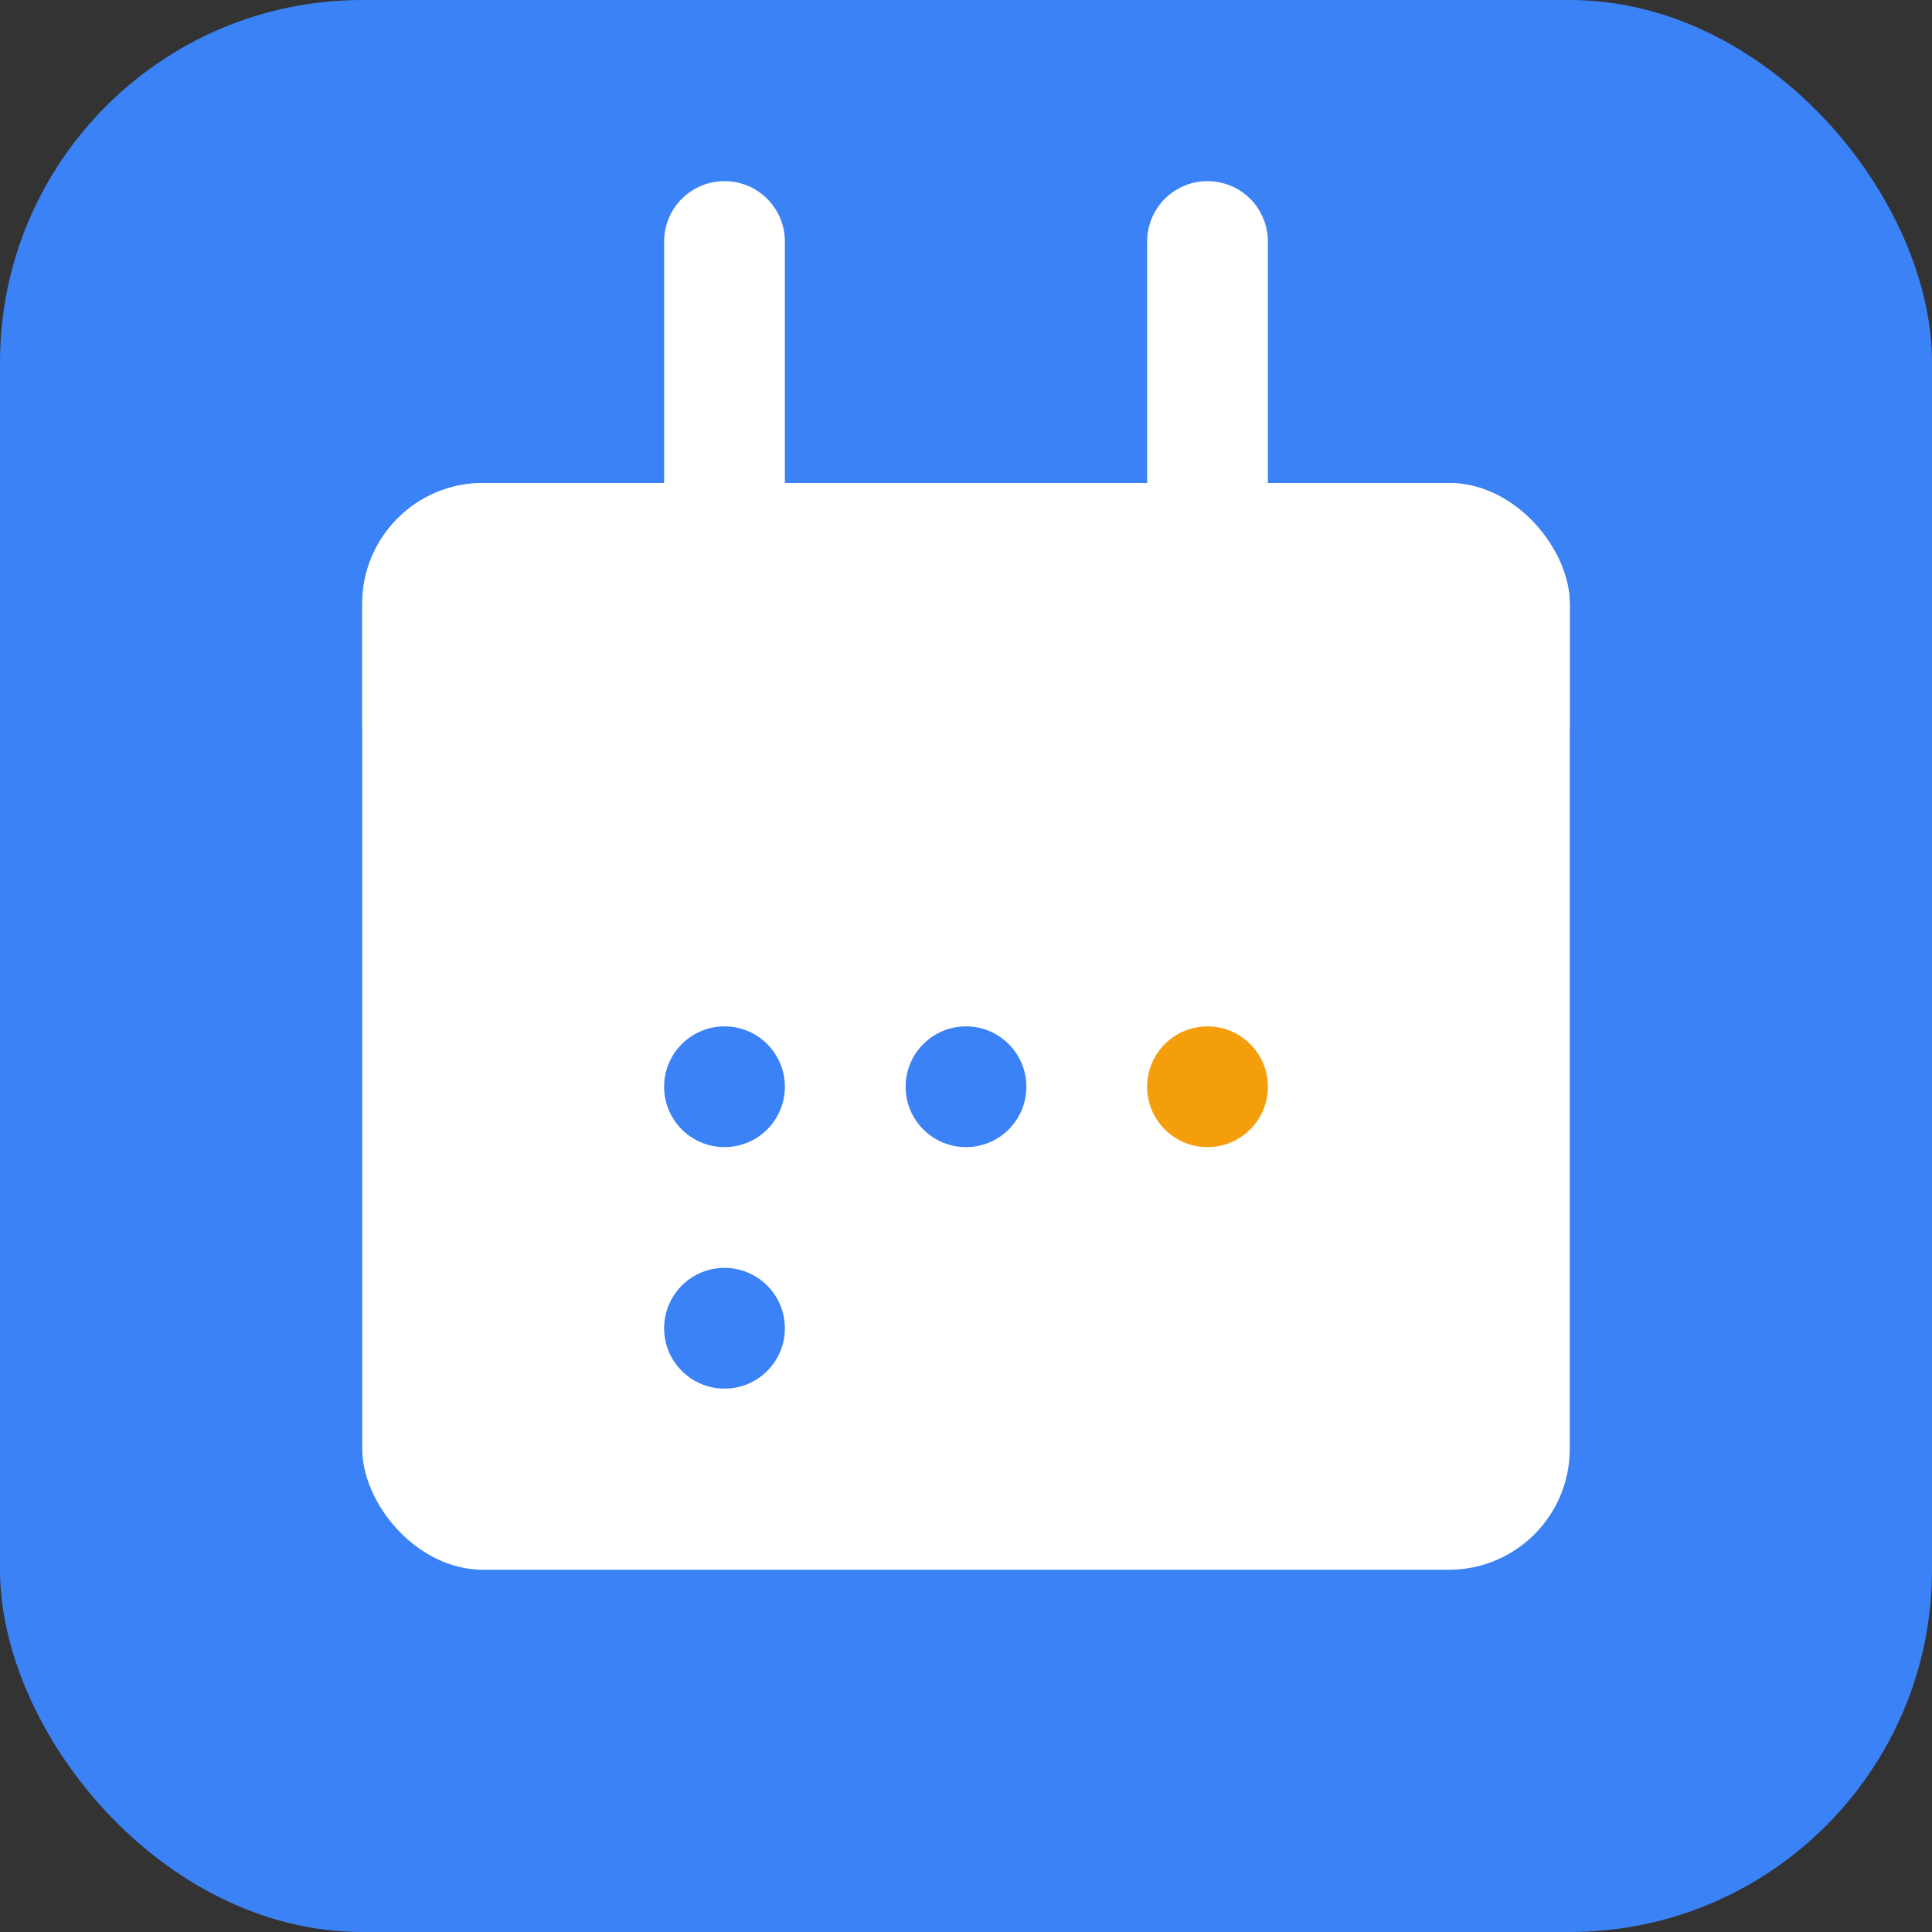 <svg width="16" height="16" viewBox="0 0 16 16" xmlns="http://www.w3.org/2000/svg">
  <rect x="0" y="0" width="16" height="16" fill="#333333" stroke="none"/>
  <!-- Background -->
  <rect width="16" height="16" rx="3" fill="#3B82F6" />
  
  <!-- Simple Calendar -->
  <rect x="3" y="4" width="10" height="9" rx="1" fill="white" />
  <rect x="3" y="4" width="10" height="3" rx="1" fill="white" />
  <line x1="6" y1="2" x2="6" y2="6" stroke="white" stroke-width="1" stroke-linecap="round" />
  <line x1="10" y1="2" x2="10" y2="6" stroke="white" stroke-width="1" stroke-linecap="round" />
  
  <!-- Small dots -->
  <circle cx="6" cy="9" r="0.5" fill="#3B82F6" />
  <circle cx="8" cy="9" r="0.5" fill="#3B82F6" />
  <circle cx="10" cy="9" r="0.5" fill="#F59E0B" />
  <circle cx="6" cy="11" r="0.5" fill="#3B82F6" />
</svg>
